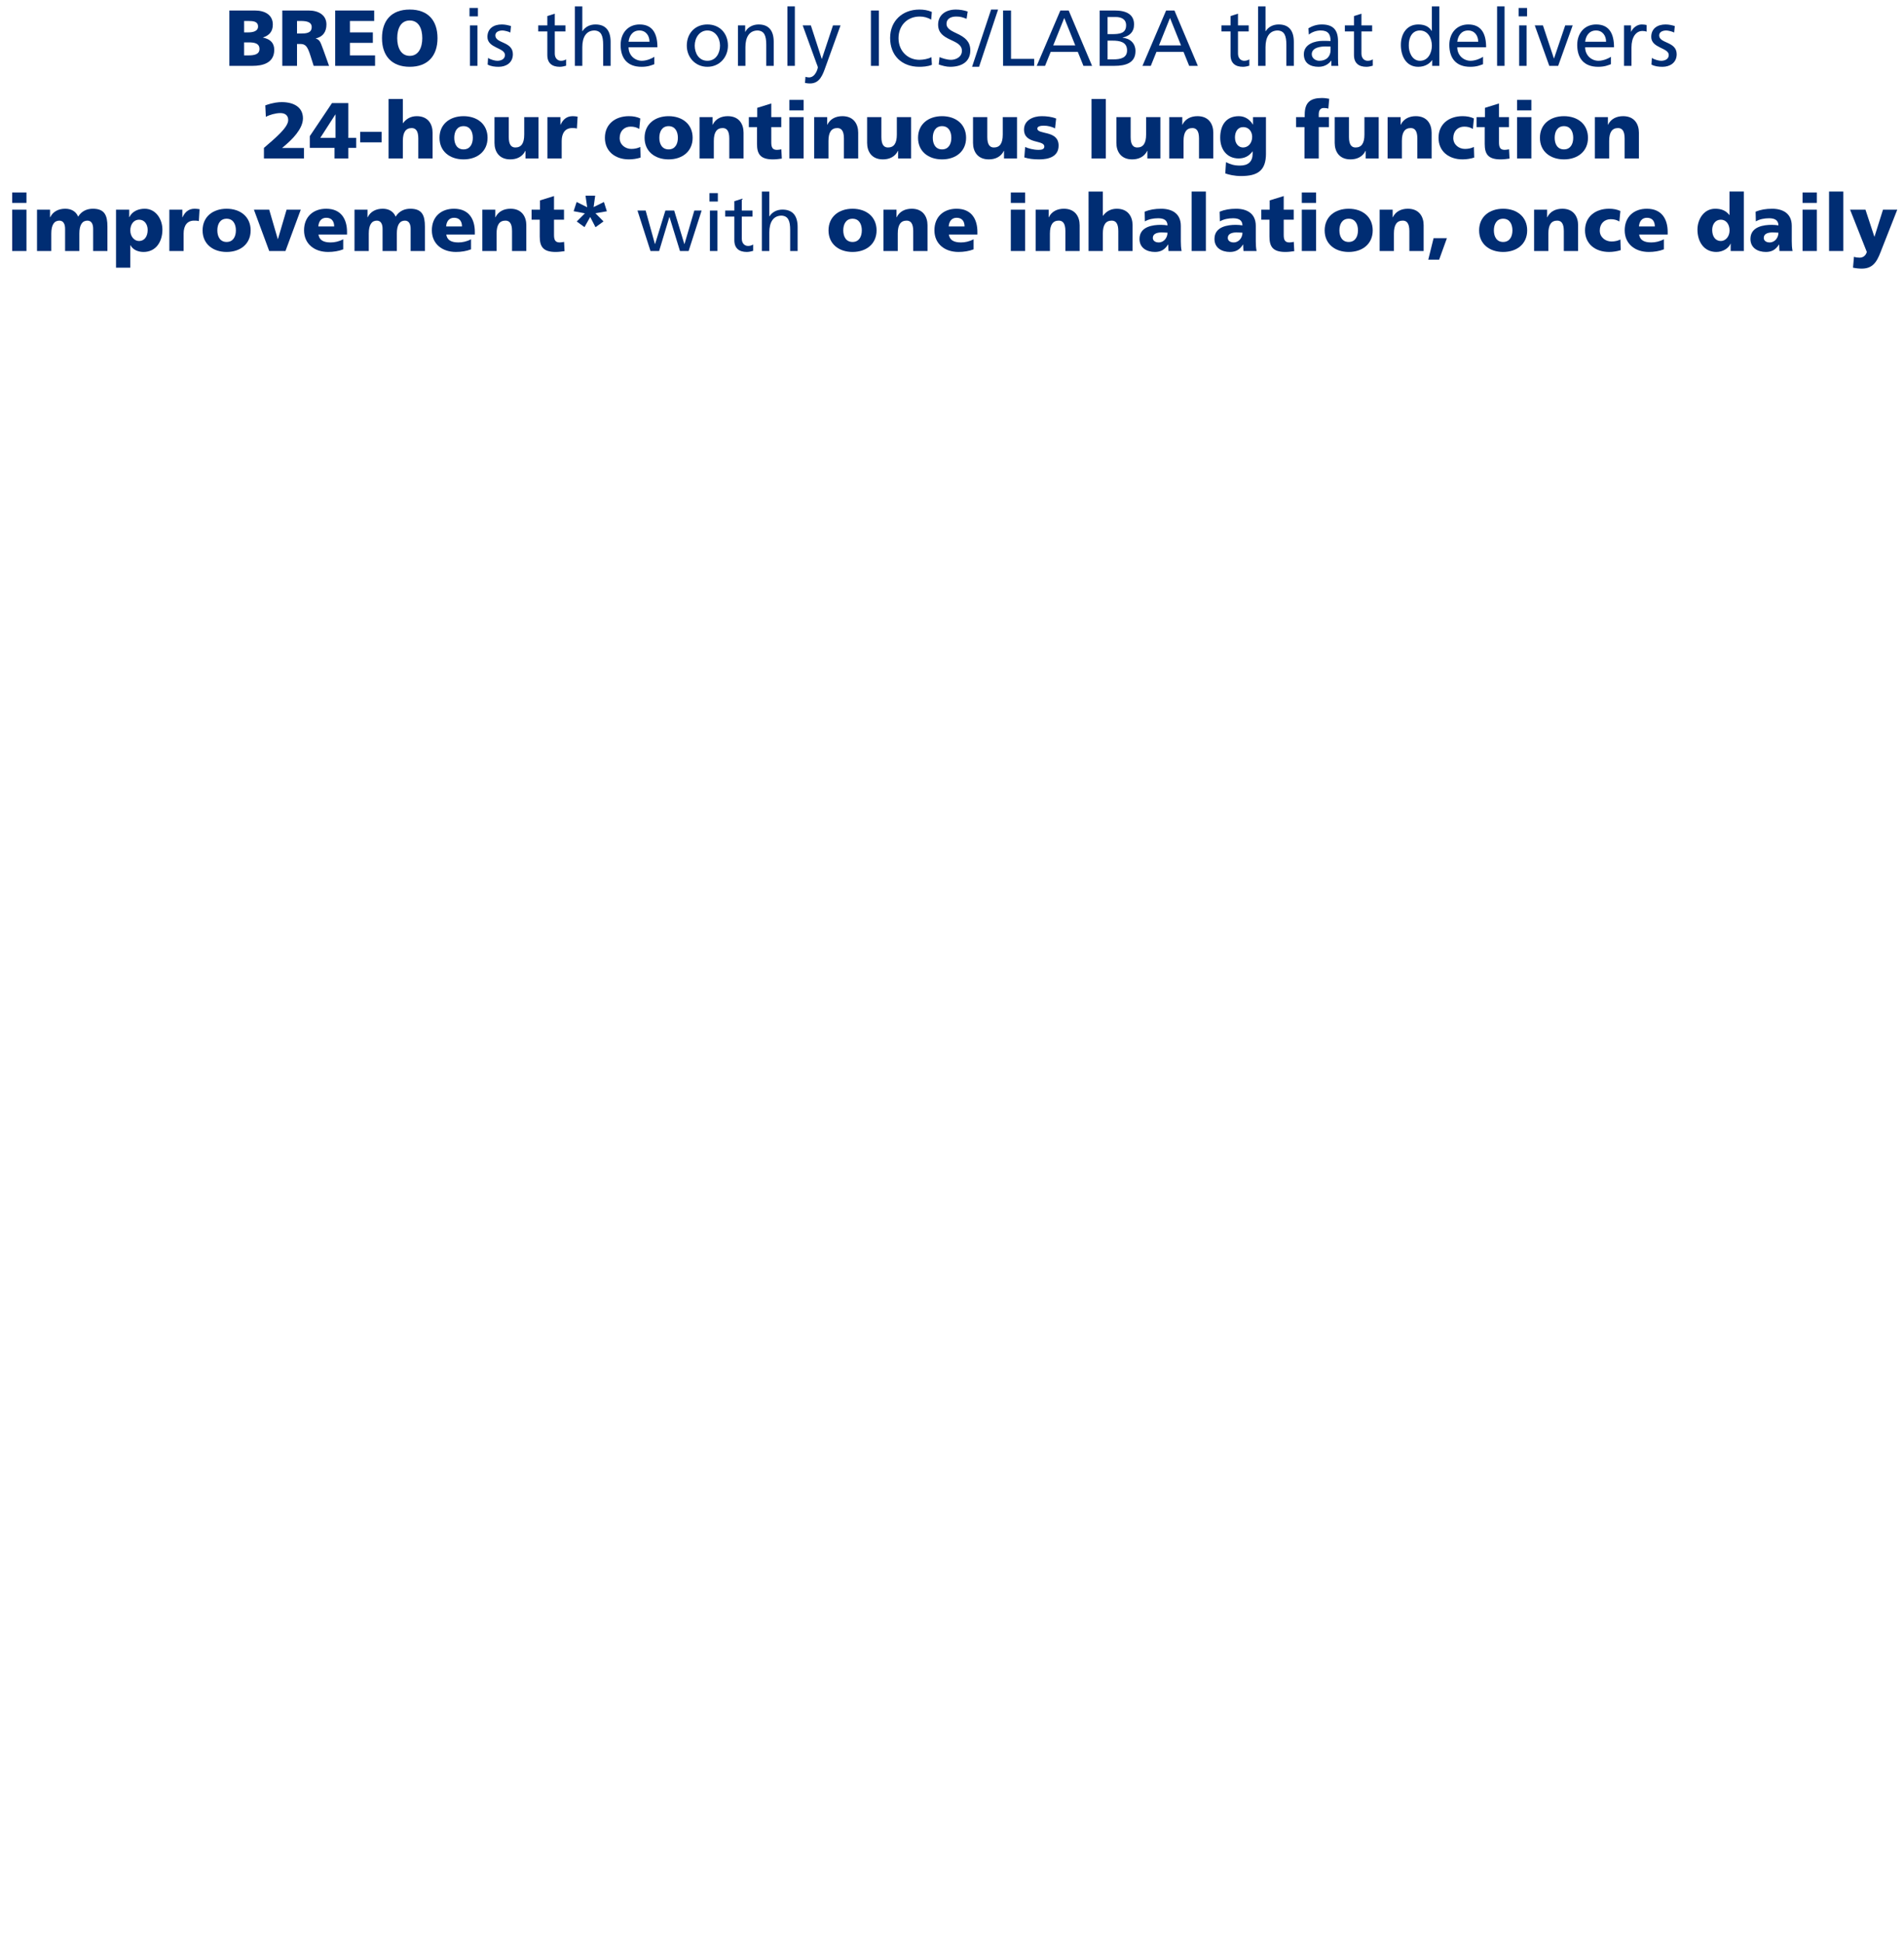 <?xml version="1.0" encoding="iso-8859-1"?>
<!-- Generator: Adobe Illustrator 19.1.0, SVG Export Plug-In . SVG Version: 6.00 Build 0)  -->
<svg version="1.1" xmlns="http://www.w3.org/2000/svg" xmlns:xlink="http://www.w3.org/1999/xlink" x="0px" y="0px"
	 viewBox="0 0 288 293.96" style="enable-background:new 0 0 288 293.96;" xml:space="preserve">
<symbol  id="_x31_60_x5F_border" viewBox="-16383 -16383 32766 32766">
	<polygon style="display:none;fill:none;" points="16383,-16383 -16383,-16383 -16383,16383 16383,16383 	"/>
</symbol>
<g id="A1">
	<g id="Layer_2">
		
			<use xlink:href="#_x31_60_x5F_border"  width="32766" height="32766" id="XMLID_1_" x="-16383" y="-16383" transform="matrix(1.863 0 0 -0.416 -2012.056 -826.549)" style="overflow:visible;"/>
	</g>
</g>
<g id="A2">
	<g id="Layer_2_copy">
		
			<use xlink:href="#_x31_60_x5F_border"  width="32766" height="32766" id="XMLID_2_" x="-16383" y="-16383" transform="matrix(1.863 0 0 -0.416 -2012.056 -826.549)" style="overflow:visible;"/>
	</g>
</g>
<g id="A3">
	<defs>
		<rect id="SVGID_2026_" x="-1484.491" y="-947.341" width="300" height="250"/>
	</defs>
	<clipPath id="SVGID_4_">
		<use xlink:href="#SVGID_2026_"  style="overflow:visible;"/>
	</clipPath>
	<g id="Layer_2_copy_2" style="clip-path:url(#SVGID_4_);">
		
			<use xlink:href="#_x31_60_x5F_border"  width="32766" height="32766" id="XMLID_3_" x="-16383" y="-16383" transform="matrix(1.863 0 0 -0.416 -2012.056 -826.549)" style="overflow:visible;"/>
	</g>
</g>
<g id="A4">
	<defs>
		<rect id="SVGID_2028_" x="-1144.491" y="-948.341" width="300" height="250"/>
	</defs>
	<clipPath id="SVGID_5_">
		<use xlink:href="#SVGID_2028_"  style="overflow:visible;"/>
	</clipPath>
	<g id="Layer_2_copy_3" style="clip-path:url(#SVGID_5_);">
		
			<use xlink:href="#_x31_60_x5F_border"  width="32766" height="32766" id="XMLID_4_" x="-16383" y="-16383" transform="matrix(1.863 0 0 -0.416 -2012.056 -826.549)" style="overflow:visible;"/>
	</g>
</g>
<g id="A5">
</g>
<g id="A6">
</g>
<g id="A7">
	<g>
		<path style="fill:#002D73;" d="M34.693,1.588h3.85c1.559,0,2.723,0.684,2.723,2.123c0,1.056-0.54,1.644-1.476,1.955V5.69
			c1.115,0.228,1.691,0.827,1.691,1.847c0,2.003-1.764,2.423-3.263,2.423h-3.525V1.588z M36.924,4.898h0.624
			c0.731,0,1.486-0.18,1.486-0.888c0-0.768-0.719-0.839-1.463-0.839h-0.647V4.898z M36.924,8.377h0.659
			c0.816,0,1.667-0.12,1.667-0.972c0-0.912-0.875-0.995-1.643-0.995h-0.684V8.377z"/>
		<path style="fill:#002D73;" d="M42.697,1.588h3.981c1.487,0,2.698,0.672,2.698,2.111c0,1.115-0.527,1.859-1.606,2.11v0.024
			c0.719,0.192,0.768,0.827,1.187,1.847l0.816,2.279h-2.327l-0.479-1.512c-0.456-1.438-0.744-1.799-1.571-1.799h-0.468V9.96h-2.23
			V1.588z M44.928,5.066h0.588c0.72,0,1.631-0.024,1.631-0.972c0-0.779-0.779-0.923-1.631-0.923h-0.588V5.066z"/>
		<path style="fill:#002D73;" d="M50.701,1.588h5.9v1.584h-3.67v1.727h3.466v1.583h-3.466v1.896h3.802V9.96h-6.032V1.588z"/>
		<path style="fill:#002D73;" d="M61.979,1.444c2.759,0,4.198,1.644,4.198,4.33c0,2.662-1.464,4.329-4.198,4.329
			s-4.197-1.667-4.197-4.329C57.781,3.088,59.22,1.444,61.979,1.444z M61.979,8.448c1.355,0,1.896-1.295,1.896-2.674
			c0-1.451-0.54-2.675-1.896-2.675s-1.895,1.224-1.895,2.675C60.084,7.153,60.623,8.448,61.979,8.448z"/>
		<path style="fill:#002D73;" d="M72.288,2.476h-1.271V1.204h1.271V2.476z M71.089,3.843h1.127V9.96h-1.127V3.843z"/>
		<path style="fill:#002D73;" d="M73.825,8.761c0.443,0.287,1.079,0.432,1.402,0.432c0.517,0,1.151-0.216,1.151-0.876
			c0-1.115-2.65-1.02-2.65-2.734c0-1.271,0.948-1.883,2.159-1.883c0.527,0,0.959,0.107,1.403,0.24l-0.096,0.983
			c-0.252-0.156-0.924-0.312-1.188-0.312c-0.576,0-1.08,0.24-1.08,0.744c0,1.247,2.651,0.888,2.651,2.842
			c0,1.308-1.044,1.907-2.135,1.907c-0.576,0-1.164-0.06-1.68-0.336L73.825,8.761z"/>
		<path style="fill:#002D73;" d="M85.534,4.755h-1.619v3.346c0,0.708,0.433,1.092,0.948,1.092c0.348,0,0.6-0.108,0.768-0.216v0.959
			c-0.252,0.072-0.6,0.168-0.96,0.168c-1.163,0-1.883-0.552-1.883-1.774V4.755h-1.379V3.843h1.379V2.428l1.127-0.359v1.774h1.619
			V4.755z"/>
		<path style="fill:#002D73;" d="M86.952,0.965h1.128v3.754h0.023c0.408-0.647,1.115-1.02,1.967-1.02
			c1.583,0,2.291,0.983,2.291,2.627V9.96h-1.127V6.794c0-1.428-0.312-2.123-1.296-2.184c-1.283,0-1.858,1.032-1.858,2.519V9.96
			h-1.128V0.965z"/>
		<path style="fill:#002D73;" d="M98.974,9.708c-0.432,0.156-0.923,0.396-1.931,0.396c-2.171,0-3.166-1.319-3.166-3.31
			c0-1.812,1.139-3.095,2.866-3.095c2.039,0,2.698,1.487,2.698,3.454h-4.365c0,1.211,0.947,2.039,2.015,2.039
			c0.743,0,1.607-0.384,1.883-0.612V9.708z M98.242,6.313c0-0.936-0.552-1.703-1.523-1.703c-1.104,0-1.559,0.912-1.643,1.703H98.242
			z"/>
		<path style="fill:#002D73;" d="M107.003,3.699c1.858,0,3.106,1.343,3.106,3.202c0,1.751-1.271,3.202-3.106,3.202
			c-1.848,0-3.118-1.451-3.118-3.202C103.885,5.042,105.132,3.699,107.003,3.699z M107.003,9.192c1.319,0,1.907-1.199,1.907-2.291
			c0-1.163-0.708-2.291-1.907-2.291c-1.212,0-1.919,1.128-1.919,2.291C105.084,7.993,105.672,9.192,107.003,9.192z"/>
		<path style="fill:#002D73;" d="M111.624,3.843h1.092v0.972h0.023c0.336-0.695,1.151-1.115,2.003-1.115
			c1.583,0,2.291,0.983,2.291,2.627V9.96h-1.127V6.794c0-1.428-0.312-2.123-1.296-2.184c-1.283,0-1.858,1.032-1.858,2.519V9.96
			h-1.128V3.843z"/>
		<path style="fill:#002D73;" d="M119.101,0.965h1.127V9.96h-1.127V0.965z"/>
		<path style="fill:#002D73;" d="M121.837,11.615c0.144,0.048,0.335,0.096,0.527,0.096c1.008,0,1.343-1.392,1.343-1.512
			c0-0.132-0.144-0.443-0.216-0.647l-2.074-5.709h1.235l1.643,5.062h0.024l1.679-5.062h1.14l-2.255,6.249
			c-0.42,1.175-0.863,2.53-2.351,2.53c-0.36,0-0.563-0.048-0.768-0.084L121.837,11.615z"/>
		<path style="fill:#002D73;" d="M131.736,1.588h1.199V9.96h-1.199V1.588z"/>
		<path style="fill:#002D73;" d="M140.853,2.968c-0.527-0.312-1.115-0.468-1.727-0.468c-1.931,0-3.215,1.391-3.215,3.274
			c0,1.967,1.416,3.273,3.154,3.273c0.6,0,1.403-0.155,1.823-0.407l0.072,1.163c-0.636,0.264-1.415,0.3-1.907,0.3
			c-2.65,0-4.413-1.703-4.413-4.365c0-2.579,1.871-4.294,4.425-4.294c0.648,0,1.284,0.096,1.884,0.36L140.853,2.968z"/>
		<path style="fill:#002D73;" d="M146.206,2.848c-0.611-0.24-0.947-0.348-1.571-0.348c-0.672,0-1.463,0.239-1.463,1.115
			c0,1.607,3.598,1.235,3.598,3.994c0,1.787-1.379,2.494-3.059,2.494c-0.587,0-1.163-0.168-1.715-0.348l0.12-1.115
			c0.408,0.168,1.127,0.407,1.739,0.407c0.684,0,1.643-0.384,1.643-1.367c0-1.871-3.598-1.354-3.598-3.957
			c0-1.487,1.176-2.279,2.687-2.279c0.552,0,1.211,0.096,1.787,0.3L146.206,2.848z"/>
		<path style="fill:#002D73;" d="M149.915,1.444h1.056l-2.879,8.659h-1.055L149.915,1.444z"/>
		<path style="fill:#002D73;" d="M151.728,1.588h1.2v7.316h3.502V9.96h-4.702V1.588z"/>
		<path style="fill:#002D73;" d="M160.391,1.588h1.259l3.538,8.372h-1.307l-0.852-2.111h-4.102l-0.852,2.111h-1.26L160.391,1.588z
			 M160.979,2.716l-1.667,4.149h3.334L160.979,2.716z"/>
		<path style="fill:#002D73;" d="M166.332,1.588h2.267c1.739,0,2.938,0.564,2.938,2.111c0,1.151-0.672,1.727-1.728,1.991v0.023
			c1.14,0.096,1.943,0.84,1.943,2.015c0,1.8-1.487,2.231-3.19,2.231h-2.23V1.588z M167.531,5.162h0.659
			c1.163,0,2.147-0.107,2.147-1.343c0-0.996-0.852-1.247-1.548-1.247h-1.259V5.162z M167.531,8.977h0.899
			c1.079,0,2.051-0.229,2.051-1.355c0-1.295-1.14-1.476-2.171-1.476h-0.779V8.977z"/>
		<path style="fill:#002D73;" d="M176.386,1.588h1.26l3.538,8.372h-1.308l-0.852-2.111h-4.102l-0.852,2.111h-1.259L176.386,1.588z
			 M176.974,2.716l-1.667,4.149h3.334L176.974,2.716z"/>
		<path style="fill:#002D73;" d="M188.878,4.755h-1.619v3.346c0,0.708,0.432,1.092,0.947,1.092c0.348,0,0.6-0.108,0.768-0.216v0.959
			c-0.252,0.072-0.6,0.168-0.959,0.168c-1.164,0-1.883-0.552-1.883-1.774V4.755h-1.38V3.843h1.38V2.428l1.127-0.359v1.774h1.619
			V4.755z"/>
		<path style="fill:#002D73;" d="M190.296,0.965h1.127v3.754h0.024c0.407-0.647,1.115-1.02,1.967-1.02
			c1.583,0,2.291,0.983,2.291,2.627V9.96h-1.128V6.794c0-1.428-0.312-2.123-1.295-2.184c-1.283,0-1.859,1.032-1.859,2.519V9.96
			h-1.127V0.965z"/>
		<path style="fill:#002D73;" d="M197.915,4.274c0.564-0.335,1.235-0.575,2.016-0.575c1.751,0,2.458,0.863,2.458,2.53v2.531
			c0,0.695,0.024,1.02,0.049,1.199h-1.056V9.168h-0.024c-0.264,0.372-0.863,0.936-1.895,0.936c-1.319,0-2.243-0.575-2.243-1.907
			c0-1.535,1.68-2.015,2.843-2.015c0.443,0,0.756,0,1.199,0.024c0-1.056-0.384-1.596-1.511-1.596c-0.636,0-1.319,0.24-1.775,0.624
			L197.915,4.274z M201.262,7.045c-0.24,0-0.479-0.023-0.72-0.023c-0.611,0-2.123,0.096-2.123,1.175c0,0.648,0.624,0.996,1.14,0.996
			c1.115,0,1.703-0.696,1.703-1.607V7.045z"/>
		<path style="fill:#002D73;" d="M207.55,4.755h-1.619v3.346c0,0.708,0.432,1.092,0.947,1.092c0.348,0,0.6-0.108,0.768-0.216v0.959
			c-0.252,0.072-0.6,0.168-0.959,0.168c-1.164,0-1.883-0.552-1.883-1.774V4.755h-1.38V3.843h1.38V2.428l1.127-0.359v1.774h1.619
			V4.755z"/>
		<path style="fill:#002D73;" d="M216.633,9.097h-0.023c-0.3,0.455-0.996,1.007-2.087,1.007c-1.848,0-2.627-1.643-2.627-3.31
			c0-1.644,0.863-3.095,2.639-3.095c1.067,0,1.679,0.42,2.027,0.983h0.023V0.965h1.128V9.96h-1.08V9.097z M214.786,9.192
			c1.271,0,1.799-1.26,1.799-2.279c0-1.139-0.588-2.303-1.811-2.303c-1.224,0-1.703,1.151-1.68,2.267
			C213.071,7.837,213.575,9.192,214.786,9.192z"/>
		<path style="fill:#002D73;" d="M224.325,9.708c-0.432,0.156-0.924,0.396-1.932,0.396c-2.17,0-3.166-1.319-3.166-3.31
			c0-1.812,1.14-3.095,2.866-3.095c2.039,0,2.699,1.487,2.699,3.454h-4.366c0,1.211,0.948,2.039,2.016,2.039
			c0.743,0,1.606-0.384,1.883-0.612V9.708z M223.594,6.313c0-0.936-0.552-1.703-1.523-1.703c-1.104,0-1.56,0.912-1.644,1.703
			H223.594z"/>
		<path style="fill:#002D73;" d="M226.451,0.965h1.128V9.96h-1.128V0.965z"/>
		<path style="fill:#002D73;" d="M230.986,2.476h-1.271V1.204h1.271V2.476z M229.787,3.843h1.128V9.96h-1.128V3.843z"/>
		<path style="fill:#002D73;" d="M235.689,9.96h-1.343l-2.195-6.117h1.235l1.655,4.989h0.024l1.69-4.989h1.128L235.689,9.96z"/>
		<path style="fill:#002D73;" d="M243.669,9.708c-0.432,0.156-0.924,0.396-1.932,0.396c-2.17,0-3.166-1.319-3.166-3.31
			c0-1.812,1.14-3.095,2.866-3.095c2.039,0,2.699,1.487,2.699,3.454h-4.366c0,1.211,0.948,2.039,2.016,2.039
			c0.743,0,1.606-0.384,1.883-0.612V9.708z M242.938,6.313c0-0.936-0.552-1.703-1.523-1.703c-1.104,0-1.56,0.912-1.644,1.703
			H242.938z"/>
		<path style="fill:#002D73;" d="M245.651,3.843h1.055v0.948h0.024c0.3-0.636,0.947-1.092,1.595-1.092
			c0.336,0,0.504,0.036,0.744,0.084v1.008c-0.204-0.084-0.432-0.108-0.624-0.108c-1.007,0-1.667,0.96-1.667,2.495V9.96h-1.127V3.843
			z"/>
		<path style="fill:#002D73;" d="M249.863,8.761c0.443,0.287,1.079,0.432,1.403,0.432c0.516,0,1.151-0.216,1.151-0.876
			c0-1.115-2.65-1.02-2.65-2.734c0-1.271,0.947-1.883,2.158-1.883c0.528,0,0.96,0.107,1.403,0.24l-0.096,0.983
			c-0.252-0.156-0.924-0.312-1.188-0.312c-0.575,0-1.079,0.24-1.079,0.744c0,1.247,2.65,0.888,2.65,2.842
			c0,1.308-1.043,1.907-2.135,1.907c-0.575,0-1.163-0.06-1.679-0.336L249.863,8.761z"/>
		<path style="fill:#002D73;" d="M39.925,22.364c1.703-1.475,3.67-3.082,3.67-4.209c0-0.744-0.516-1.056-1.188-1.056
			c-0.72,0-1.679,0.275-2.194,0.575l-0.084-1.738c1.199-0.433,1.991-0.492,2.482-0.492c1.871,0,3.214,0.792,3.214,2.459
			c0,1.631-1.763,3.274-2.554,3.958l-0.601,0.516h3.311v1.583h-6.057V22.364z"/>
		<path style="fill:#002D73;" d="M50.603,22.364H46.86V20.59l3.358-5.002h2.471v5.266h1.188v1.511h-1.188v1.596h-2.087V22.364z
			 M50.747,17.315h-0.024l-2.278,3.538h2.303V17.315z"/>
		<path style="fill:#002D73;" d="M54.48,19.942h3.25v1.583h-3.25V19.942z"/>
		<path style="fill:#002D73;" d="M58.776,14.965h2.159v3.67h0.023c0.468-0.647,1.151-1.067,2.087-1.067
			c1.703,0,2.387,1.199,2.387,2.494v3.898h-2.159v-3.022c0-1.176-0.407-1.571-0.995-1.571c-0.888,0-1.343,0.611-1.343,1.955v2.639
			h-2.159V14.965z"/>
		<path style="fill:#002D73;" d="M66.48,20.842c0-2.075,1.571-3.274,3.634-3.274c2.063,0,3.634,1.199,3.634,3.274
			c0,2.062-1.57,3.262-3.634,3.262C68.052,24.104,66.48,22.904,66.48,20.842z M71.518,20.842c0-0.936-0.407-1.764-1.403-1.764
			c-0.995,0-1.403,0.828-1.403,1.764c0,0.923,0.408,1.751,1.403,1.751C71.11,22.593,71.518,21.765,71.518,20.842z"/>
		<path style="fill:#002D73;" d="M81.453,23.96h-1.968v-1.151h-0.023c-0.432,0.899-1.295,1.295-2.279,1.295
			c-1.702,0-2.387-1.199-2.387-2.494v-3.898h2.159v3.022c0,1.176,0.408,1.571,0.995,1.571c0.888,0,1.344-0.611,1.344-1.955v-2.639
			h2.159V23.96z"/>
		<path style="fill:#002D73;" d="M87.262,19.438c-0.24-0.072-0.479-0.072-0.731-0.072c-1.008,0-1.571,0.731-1.571,1.955v2.639H82.8
			v-6.249h1.968v1.151h0.023c0.372-0.791,0.912-1.295,1.847-1.295c0.252,0,0.517,0.036,0.732,0.072L87.262,19.438z"/>
		<path style="fill:#002D73;" d="M96.693,19.498c-0.396-0.239-0.792-0.348-1.308-0.348c-0.936,0-1.655,0.647-1.655,1.727
			c0,0.996,0.84,1.644,1.775,1.644c0.491,0,0.983-0.108,1.343-0.3l0.049,1.607c-0.54,0.18-1.188,0.275-1.764,0.275
			c-2.062,0-3.634-1.199-3.634-3.262c0-2.075,1.571-3.274,3.634-3.274c0.647,0,1.224,0.107,1.715,0.348L96.693,19.498z"/>
		<path style="fill:#002D73;" d="M97.5,20.842c0-2.075,1.571-3.274,3.634-3.274c2.063,0,3.634,1.199,3.634,3.274
			c0,2.062-1.57,3.262-3.634,3.262C99.071,24.104,97.5,22.904,97.5,20.842z M102.537,20.842c0-0.936-0.407-1.764-1.403-1.764
			c-0.995,0-1.403,0.828-1.403,1.764c0,0.923,0.408,1.751,1.403,1.751C102.13,22.593,102.537,21.765,102.537,20.842z"/>
		<path style="fill:#002D73;" d="M105.815,17.711h1.968v1.151h0.023c0.432-0.899,1.296-1.295,2.279-1.295
			c1.703,0,2.387,1.199,2.387,2.494v3.898h-2.159v-3.022c0-1.176-0.408-1.571-0.995-1.571c-0.888,0-1.344,0.611-1.344,1.955v2.639
			h-2.159V17.711z"/>
		<path style="fill:#002D73;" d="M113.269,17.711h1.271v-1.403l2.123-0.659v2.062h1.512v1.512h-1.512v2.303
			c0,0.755,0.18,1.139,0.863,1.139c0.216,0,0.444-0.048,0.66-0.084l0.072,1.403c-0.408,0.048-0.816,0.12-1.355,0.12
			c-1.932,0-2.398-0.852-2.398-2.339v-2.542h-1.235V17.711z"/>
		<path style="fill:#002D73;" d="M121.559,16.691h-2.159v-1.583h2.159V16.691z M119.399,17.711h2.159v6.249h-2.159V17.711z"/>
		<path style="fill:#002D73;" d="M123.155,17.711h1.967v1.151h0.024c0.432-0.899,1.295-1.295,2.278-1.295
			c1.703,0,2.387,1.199,2.387,2.494v3.898h-2.159v-3.022c0-1.176-0.407-1.571-0.995-1.571c-0.888,0-1.343,0.611-1.343,1.955v2.639
			h-2.159V17.711z"/>
		<path style="fill:#002D73;" d="M137.815,23.96h-1.967v-1.151h-0.024c-0.432,0.899-1.295,1.295-2.278,1.295
			c-1.703,0-2.387-1.199-2.387-2.494v-3.898h2.159v3.022c0,1.176,0.407,1.571,0.995,1.571c0.888,0,1.343-0.611,1.343-1.955v-2.639
			h2.159V23.96z"/>
		<path style="fill:#002D73;" d="M138.863,20.842c0-2.075,1.571-3.274,3.634-3.274c2.063,0,3.634,1.199,3.634,3.274
			c0,2.062-1.57,3.262-3.634,3.262C140.435,24.104,138.863,22.904,138.863,20.842z M143.9,20.842c0-0.936-0.407-1.764-1.403-1.764
			c-0.995,0-1.403,0.828-1.403,1.764c0,0.923,0.408,1.751,1.403,1.751C143.493,22.593,143.9,21.765,143.9,20.842z"/>
		<path style="fill:#002D73;" d="M153.836,23.96h-1.968v-1.151h-0.023c-0.432,0.899-1.295,1.295-2.279,1.295
			c-1.702,0-2.387-1.199-2.387-2.494v-3.898h2.159v3.022c0,1.176,0.408,1.571,0.995,1.571c0.888,0,1.344-0.611,1.344-1.955v-2.639
			h2.159V23.96z"/>
		<path style="fill:#002D73;" d="M155.063,22.232c0.503,0.216,1.247,0.432,2.026,0.432c0.444,0,0.876-0.071,0.876-0.503
			c0-1.056-3.07-0.312-3.07-2.567c0-1.438,1.415-2.026,2.662-2.026c0.744,0,1.499,0.084,2.195,0.359l-0.168,1.499
			c-0.456-0.275-1.14-0.419-1.68-0.419c-0.468,0-0.995,0.084-0.995,0.432c0,0.972,3.214,0.204,3.214,2.578
			c0,1.667-1.499,2.087-2.914,2.087c-0.972,0-1.631-0.096-2.267-0.3L155.063,22.232z"/>
		<path style="fill:#002D73;" d="M165.106,14.965h2.159v8.995h-2.159V14.965z"/>
		<path style="fill:#002D73;" d="M175.52,23.96h-1.968v-1.151h-0.023c-0.432,0.899-1.295,1.295-2.279,1.295
			c-1.702,0-2.387-1.199-2.387-2.494v-3.898h2.159v3.022c0,1.176,0.408,1.571,0.995,1.571c0.888,0,1.344-0.611,1.344-1.955v-2.639
			h2.159V23.96z"/>
		<path style="fill:#002D73;" d="M176.866,17.711h1.968v1.151h0.023c0.432-0.899,1.296-1.295,2.279-1.295
			c1.703,0,2.387,1.199,2.387,2.494v3.898h-2.159v-3.022c0-1.176-0.408-1.571-0.995-1.571c-0.888,0-1.344,0.611-1.344,1.955v2.639
			h-2.159V17.711z"/>
		<path style="fill:#002D73;" d="M191.491,23.229c0,2.566-1.248,3.394-3.767,3.394c-1.031,0-1.883-0.216-2.387-0.396l0.108-1.703
			c0.659,0.324,1.211,0.516,2.11,0.516c1.248,0,1.919-0.588,1.919-1.811v-0.336h-0.023c-0.516,0.731-1.235,1.067-2.099,1.067
			c-1.716,0-2.783-1.296-2.783-3.143c0-1.859,0.876-3.25,2.819-3.25c0.923,0,1.667,0.504,2.122,1.271h0.024v-1.128h1.955V23.229z
			 M188.024,22.305c0.768,0,1.38-0.647,1.38-1.607c0-0.695-0.408-1.475-1.38-1.475c-0.803,0-1.223,0.707-1.223,1.559
			C186.802,21.753,187.377,22.305,188.024,22.305z"/>
		<path style="fill:#002D73;" d="M197.314,19.223h-1.271v-1.512h1.308v-0.384c0-1.858,0.875-2.507,2.603-2.507
			c0.468,0,0.827,0.072,1.103,0.12l-0.132,1.487c-0.18-0.06-0.359-0.096-0.684-0.096c-0.552,0-0.768,0.384-0.768,0.995v0.384h1.535
			v1.512h-1.535v4.737h-2.158V19.223z"/>
		<path style="fill:#002D73;" d="M208.543,23.96h-1.968v-1.151h-0.023c-0.432,0.899-1.295,1.295-2.279,1.295
			c-1.702,0-2.387-1.199-2.387-2.494v-3.898h2.159v3.022c0,1.176,0.408,1.571,0.995,1.571c0.888,0,1.344-0.611,1.344-1.955v-2.639
			h2.159V23.96z"/>
		<path style="fill:#002D73;" d="M209.89,17.711h1.968v1.151h0.023c0.432-0.899,1.296-1.295,2.279-1.295
			c1.703,0,2.387,1.199,2.387,2.494v3.898h-2.159v-3.022c0-1.176-0.408-1.571-0.995-1.571c-0.888,0-1.344,0.611-1.344,1.955v2.639
			h-2.159V17.711z"/>
		<path style="fill:#002D73;" d="M222.787,19.498c-0.396-0.239-0.791-0.348-1.307-0.348c-0.936,0-1.655,0.647-1.655,1.727
			c0,0.996,0.839,1.644,1.774,1.644c0.492,0,0.983-0.108,1.344-0.3l0.048,1.607c-0.54,0.18-1.188,0.275-1.763,0.275
			c-2.063,0-3.635-1.199-3.635-3.262c0-2.075,1.571-3.274,3.635-3.274c0.647,0,1.223,0.107,1.715,0.348L222.787,19.498z"/>
		<path style="fill:#002D73;" d="M223.343,17.711h1.271v-1.403l2.123-0.659v2.062h1.512v1.512h-1.512v2.303
			c0,0.755,0.18,1.139,0.863,1.139c0.216,0,0.444-0.048,0.66-0.084l0.072,1.403c-0.408,0.048-0.816,0.12-1.355,0.12
			c-1.932,0-2.398-0.852-2.398-2.339v-2.542h-1.235V17.711z"/>
		<path style="fill:#002D73;" d="M231.633,16.691h-2.159v-1.583h2.159V16.691z M229.474,17.711h2.159v6.249h-2.159V17.711z"/>
		<path style="fill:#002D73;" d="M232.93,20.842c0-2.075,1.571-3.274,3.634-3.274c2.063,0,3.634,1.199,3.634,3.274
			c0,2.062-1.57,3.262-3.634,3.262C234.501,24.104,232.93,22.904,232.93,20.842z M237.967,20.842c0-0.936-0.407-1.764-1.403-1.764
			c-0.995,0-1.403,0.828-1.403,1.764c0,0.923,0.408,1.751,1.403,1.751C237.56,22.593,237.967,21.765,237.967,20.842z"/>
		<path style="fill:#002D73;" d="M241.245,17.711h1.968v1.151h0.023c0.432-0.899,1.296-1.295,2.279-1.295
			c1.703,0,2.387,1.199,2.387,2.494v3.898h-2.159v-3.022c0-1.176-0.408-1.571-0.995-1.571c-0.888,0-1.344,0.611-1.344,1.955v2.639
			h-2.159V17.711z"/>
		<path style="fill:#002D73;" d="M4.002,30.691H1.843v-1.583h2.159V30.691z M1.843,31.711h2.159v6.249H1.843V31.711z"/>
		<path style="fill:#002D73;" d="M5.599,31.711h1.968v1.151H7.59c0.432-0.899,1.296-1.295,2.279-1.295
			c0.887,0,1.619,0.384,1.954,1.199c0.504-0.84,1.332-1.199,2.219-1.199c1.8,0,2.207,1.02,2.207,2.71v3.683h-2.158v-3.358
			c0-0.708-0.252-1.235-0.864-1.235c-0.768,0-1.223,0.611-1.223,1.955v2.639H9.845v-3.358c0-0.708-0.252-1.235-0.863-1.235
			c-0.768,0-1.224,0.611-1.224,1.955v2.639H5.599V31.711z"/>
		<path style="fill:#002D73;" d="M17.551,31.711h1.991v1.128h0.024c0.432-0.876,1.343-1.271,2.326-1.271
			c1.728,0,2.675,1.643,2.675,3.154c0,1.847-0.995,3.382-2.854,3.382c-0.756,0-1.571-0.275-1.979-1.02H19.71v3.395h-2.159V31.711z
			 M21.029,33.223c-0.792,0-1.319,0.695-1.319,1.631c0,0.911,0.6,1.595,1.319,1.595c0.815,0,1.308-0.684,1.308-1.679
			C22.337,33.942,21.869,33.223,21.029,33.223z"/>
		<path style="fill:#002D73;" d="M30.077,33.438c-0.24-0.072-0.48-0.072-0.732-0.072c-1.007,0-1.57,0.731-1.57,1.955v2.639h-2.159
			v-6.249h1.967v1.151h0.024c0.371-0.791,0.911-1.295,1.847-1.295c0.252,0,0.516,0.036,0.731,0.072L30.077,33.438z"/>
		<path style="fill:#002D73;" d="M30.643,34.842c0-2.075,1.571-3.274,3.635-3.274c2.062,0,3.634,1.199,3.634,3.274
			c0,2.062-1.571,3.262-3.634,3.262C32.214,38.104,30.643,36.904,30.643,34.842z M35.681,34.842c0-0.936-0.408-1.764-1.403-1.764
			c-0.996,0-1.403,0.828-1.403,1.764c0,0.923,0.407,1.751,1.403,1.751C35.272,36.593,35.681,35.765,35.681,34.842z"/>
		<path style="fill:#002D73;" d="M38.407,31.711h2.314l1.296,4.45h0.023l1.308-4.45h2.146l-2.314,6.249h-2.459L38.407,31.711z"/>
		<path style="fill:#002D73;" d="M48.174,35.465c0.12,0.864,0.779,1.199,1.835,1.199c0.588,0,1.26-0.132,1.907-0.479v1.523
			c-0.695,0.275-1.487,0.396-2.291,0.396c-2.062,0-3.634-1.211-3.634-3.274c0-2.062,1.403-3.262,3.346-3.262
			c2.315,0,3.154,1.643,3.154,3.502v0.396H48.174z M50.549,34.242c0-0.72-0.336-1.308-1.199-1.308c-0.78,0-1.151,0.588-1.199,1.308
			H50.549z"/>
		<path style="fill:#002D73;" d="M53.623,31.711h1.967v1.151h0.024c0.432-0.899,1.295-1.295,2.278-1.295
			c0.888,0,1.619,0.384,1.955,1.199c0.504-0.84,1.331-1.199,2.219-1.199c1.799,0,2.207,1.02,2.207,2.71v3.683h-2.159v-3.358
			c0-0.708-0.252-1.235-0.863-1.235c-0.768,0-1.224,0.611-1.224,1.955v2.639h-2.158v-3.358c0-0.708-0.252-1.235-0.864-1.235
			c-0.768,0-1.223,0.611-1.223,1.955v2.639h-2.159V31.711z"/>
		<path style="fill:#002D73;" d="M67.506,35.465c0.12,0.864,0.779,1.199,1.835,1.199c0.588,0,1.26-0.132,1.907-0.479v1.523
			c-0.695,0.275-1.487,0.396-2.291,0.396c-2.062,0-3.634-1.211-3.634-3.274c0-2.062,1.403-3.262,3.346-3.262
			c2.315,0,3.154,1.643,3.154,3.502v0.396H67.506z M69.881,34.242c0-0.72-0.336-1.308-1.199-1.308c-0.78,0-1.151,0.588-1.199,1.308
			H69.881z"/>
		<path style="fill:#002D73;" d="M72.955,31.711h1.967v1.151h0.024c0.432-0.899,1.295-1.295,2.278-1.295
			c1.703,0,2.387,1.199,2.387,2.494v3.898h-2.159v-3.022c0-1.176-0.407-1.571-0.995-1.571c-0.888,0-1.343,0.611-1.343,1.955v2.639
			h-2.159V31.711z"/>
		<path style="fill:#002D73;" d="M80.407,31.711h1.271v-1.403l2.123-0.659v2.062h1.511v1.512h-1.511v2.303
			c0,0.755,0.18,1.139,0.863,1.139c0.216,0,0.443-0.048,0.659-0.084l0.072,1.403c-0.408,0.048-0.815,0.12-1.355,0.12
			c-1.931,0-2.398-0.852-2.398-2.339v-2.542h-1.235V31.711z"/>
		<path style="fill:#002D73;" d="M88.47,32.263l-1.703-0.323l0.455-1.392l1.596,0.792l-0.252-1.752h1.463l-0.239,1.728l1.559-0.768
			l0.444,1.403l-1.728,0.3l1.224,1.235l-1.212,0.875l-0.803-1.547l-0.864,1.535l-1.175-0.852L88.47,32.263z"/>
		<path style="fill:#002D73;" d="M104.162,37.96h-1.308l-1.583-5.134h-0.023L99.7,37.96h-1.307l-1.967-6.117h1.235l1.402,5.062
			h0.024l1.56-5.062h1.331l1.535,5.062h0.023l1.487-5.062h1.104L104.162,37.96z"/>
		<path style="fill:#002D73;" d="M108.581,30.476h-1.271v-1.271h1.271V30.476z M107.382,31.843h1.128v6.117h-1.128V31.843z"/>
		<path style="fill:#002D73;" d="M113.824,32.755h-1.619v3.346c0,0.708,0.432,1.092,0.947,1.092c0.348,0,0.6-0.108,0.768-0.216
			v0.959c-0.252,0.072-0.6,0.168-0.959,0.168c-1.164,0-1.883-0.552-1.883-1.774v-3.574h-1.38v-0.912h1.38v-1.415l1.127-0.359v1.774
			h1.619V32.755z"/>
		<path style="fill:#002D73;" d="M115.242,28.965h1.127v3.754h0.024c0.407-0.647,1.115-1.02,1.967-1.02
			c1.583,0,2.291,0.983,2.291,2.627v3.634h-1.128v-3.166c0-1.428-0.312-2.123-1.295-2.184c-1.283,0-1.859,1.032-1.859,2.519v2.831
			h-1.127V28.965z"/>
		<path style="fill:#002D73;" d="M125.322,34.842c0-2.075,1.571-3.274,3.634-3.274c2.063,0,3.634,1.199,3.634,3.274
			c0,2.062-1.57,3.262-3.634,3.262C126.894,38.104,125.322,36.904,125.322,34.842z M130.359,34.842c0-0.936-0.407-1.764-1.403-1.764
			c-0.995,0-1.403,0.828-1.403,1.764c0,0.923,0.408,1.751,1.403,1.751C129.952,36.593,130.359,35.765,130.359,34.842z"/>
		<path style="fill:#002D73;" d="M133.638,31.711h1.968v1.151h0.023c0.432-0.899,1.296-1.295,2.279-1.295
			c1.703,0,2.387,1.199,2.387,2.494v3.898h-2.159v-3.022c0-1.176-0.408-1.571-0.995-1.571c-0.888,0-1.344,0.611-1.344,1.955v2.639
			h-2.159V31.711z"/>
		<path style="fill:#002D73;" d="M143.525,35.465c0.119,0.864,0.779,1.199,1.835,1.199c0.587,0,1.259-0.132,1.906-0.479v1.523
			c-0.695,0.275-1.486,0.396-2.29,0.396c-2.063,0-3.635-1.211-3.635-3.274c0-2.062,1.403-3.262,3.347-3.262
			c2.314,0,3.154,1.643,3.154,3.502v0.396H143.525z M145.899,34.242c0-0.72-0.336-1.308-1.199-1.308
			c-0.779,0-1.151,0.588-1.199,1.308H145.899z"/>
		<path style="fill:#002D73;" d="M155.057,30.691h-2.159v-1.583h2.159V30.691z M152.897,31.711h2.159v6.249h-2.159V31.711z"/>
		<path style="fill:#002D73;" d="M156.653,31.711h1.968v1.151h0.023c0.432-0.899,1.296-1.295,2.279-1.295
			c1.703,0,2.387,1.199,2.387,2.494v3.898h-2.159v-3.022c0-1.176-0.408-1.571-0.995-1.571c-0.888,0-1.344,0.611-1.344,1.955v2.639
			h-2.159V31.711z"/>
		<path style="fill:#002D73;" d="M164.657,28.965h2.159v3.67h0.024c0.468-0.647,1.151-1.067,2.087-1.067
			c1.703,0,2.387,1.199,2.387,2.494v3.898h-2.159v-3.022c0-1.176-0.408-1.571-0.995-1.571c-0.888,0-1.344,0.611-1.344,1.955v2.639
			h-2.159V28.965z"/>
		<path style="fill:#002D73;" d="M176.751,37.96c-0.012-0.336-0.048-0.66-0.048-0.983h-0.023c-0.492,0.779-1.092,1.127-1.979,1.127
			c-1.235,0-2.339-0.611-2.339-1.967c0-1.907,2.075-2.135,3.227-2.135c0.348,0,0.731,0.036,1.008,0.084
			c-0.013-0.852-0.647-1.079-1.428-1.079c-0.695,0-1.391,0.132-1.99,0.468l-0.036-1.464c0.768-0.312,1.571-0.443,2.494-0.443
			c1.596,0,2.975,0.684,2.975,2.591v2.326c0,0.492,0.024,0.983,0.12,1.476H176.751z M175.265,36.664
			c0.815,0,1.331-0.743,1.331-1.475c-0.276-0.012-0.588-0.036-0.912-0.036c-0.731,0-1.307,0.228-1.307,0.827
			C174.377,36.412,174.761,36.664,175.265,36.664z"/>
		<path style="fill:#002D73;" d="M180.245,28.965h2.159v8.995h-2.159V28.965z"/>
		<path style="fill:#002D73;" d="M188.091,37.96c-0.012-0.336-0.048-0.66-0.048-0.983h-0.023c-0.492,0.779-1.092,1.127-1.979,1.127
			c-1.235,0-2.339-0.611-2.339-1.967c0-1.907,2.075-2.135,3.227-2.135c0.348,0,0.731,0.036,1.008,0.084
			c-0.013-0.852-0.647-1.079-1.428-1.079c-0.695,0-1.391,0.132-1.99,0.468l-0.036-1.464c0.768-0.312,1.571-0.443,2.494-0.443
			c1.596,0,2.975,0.684,2.975,2.591v2.326c0,0.492,0.024,0.983,0.12,1.476H188.091z M186.604,36.664
			c0.815,0,1.331-0.743,1.331-1.475c-0.276-0.012-0.588-0.036-0.912-0.036c-0.731,0-1.307,0.228-1.307,0.827
			C185.717,36.412,186.101,36.664,186.604,36.664z"/>
		<path style="fill:#002D73;" d="M190.782,31.711h1.271v-1.403l2.123-0.659v2.062h1.512v1.512h-1.512v2.303
			c0,0.755,0.18,1.139,0.863,1.139c0.216,0,0.444-0.048,0.66-0.084l0.072,1.403c-0.408,0.048-0.816,0.12-1.355,0.12
			c-1.932,0-2.398-0.852-2.398-2.339v-2.542h-1.235V31.711z"/>
		<path style="fill:#002D73;" d="M199.072,30.691h-2.159v-1.583h2.159V30.691z M196.913,31.711h2.159v6.249h-2.159V31.711z"/>
		<path style="fill:#002D73;" d="M200.369,34.842c0-2.075,1.571-3.274,3.634-3.274c2.063,0,3.634,1.199,3.634,3.274
			c0,2.062-1.57,3.262-3.634,3.262C201.94,38.104,200.369,36.904,200.369,34.842z M205.406,34.842c0-0.936-0.407-1.764-1.403-1.764
			c-0.995,0-1.403,0.828-1.403,1.764c0,0.923,0.408,1.751,1.403,1.751C204.999,36.593,205.406,35.765,205.406,34.842z"/>
		<path style="fill:#002D73;" d="M208.685,31.711h1.968v1.151h0.023c0.432-0.899,1.296-1.295,2.279-1.295
			c1.703,0,2.387,1.199,2.387,2.494v3.898h-2.159v-3.022c0-1.176-0.408-1.571-0.995-1.571c-0.888,0-1.344,0.611-1.344,1.955v2.639
			h-2.159V31.711z"/>
		<path style="fill:#002D73;" d="M216.845,36.017h2.015l-1.175,3.25h-1.644L216.845,36.017z"/>
		<path style="fill:#002D73;" d="M223.732,34.842c0-2.075,1.571-3.274,3.635-3.274c2.062,0,3.634,1.199,3.634,3.274
			c0,2.062-1.571,3.262-3.634,3.262C225.304,38.104,223.732,36.904,223.732,34.842z M228.771,34.842
			c0-0.936-0.408-1.764-1.403-1.764c-0.996,0-1.403,0.828-1.403,1.764c0,0.923,0.407,1.751,1.403,1.751
			C228.362,36.593,228.771,35.765,228.771,34.842z"/>
		<path style="fill:#002D73;" d="M232.049,31.711h1.967v1.151h0.024c0.432-0.899,1.295-1.295,2.278-1.295
			c1.703,0,2.387,1.199,2.387,2.494v3.898h-2.159v-3.022c0-1.176-0.407-1.571-0.995-1.571c-0.888,0-1.343,0.611-1.343,1.955v2.639
			h-2.159V31.711z"/>
		<path style="fill:#002D73;" d="M244.946,33.498c-0.396-0.239-0.792-0.348-1.308-0.348c-0.936,0-1.655,0.647-1.655,1.727
			c0,0.996,0.84,1.644,1.775,1.644c0.491,0,0.983-0.108,1.343-0.3l0.049,1.607c-0.54,0.18-1.188,0.275-1.764,0.275
			c-2.062,0-3.634-1.199-3.634-3.262c0-2.075,1.571-3.274,3.634-3.274c0.647,0,1.224,0.107,1.715,0.348L244.946,33.498z"/>
		<path style="fill:#002D73;" d="M247.936,35.465c0.12,0.864,0.779,1.199,1.835,1.199c0.588,0,1.26-0.132,1.907-0.479v1.523
			c-0.695,0.275-1.487,0.396-2.291,0.396c-2.062,0-3.634-1.211-3.634-3.274c0-2.062,1.403-3.262,3.346-3.262
			c2.315,0,3.154,1.643,3.154,3.502v0.396H247.936z M250.311,34.242c0-0.72-0.336-1.308-1.199-1.308
			c-0.78,0-1.151,0.588-1.199,1.308H250.311z"/>
		<path style="fill:#002D73;" d="M263.772,37.96h-1.99v-1.115h-0.024c-0.275,0.695-1.151,1.259-2.146,1.259
			c-1.859,0-2.854-1.535-2.854-3.382c0-1.535,0.947-3.154,2.675-3.154c0.863,0,1.595,0.228,2.146,0.947h0.024v-3.55h2.17V37.96z
			 M260.295,36.448c0.72,0,1.319-0.684,1.319-1.595c0-0.947-0.528-1.631-1.319-1.631c-0.84,0-1.308,0.72-1.308,1.547
			C258.987,35.765,259.479,36.448,260.295,36.448z"/>
		<path style="fill:#002D73;" d="M269.162,37.96c-0.012-0.336-0.048-0.66-0.048-0.983h-0.023c-0.492,0.779-1.092,1.127-1.979,1.127
			c-1.235,0-2.339-0.611-2.339-1.967c0-1.907,2.075-2.135,3.227-2.135c0.348,0,0.731,0.036,1.008,0.084
			c-0.013-0.852-0.647-1.079-1.428-1.079c-0.695,0-1.391,0.132-1.99,0.468l-0.036-1.464c0.768-0.312,1.571-0.443,2.494-0.443
			c1.596,0,2.975,0.684,2.975,2.591v2.326c0,0.492,0.024,0.983,0.12,1.476H269.162z M267.676,36.664
			c0.815,0,1.331-0.743,1.331-1.475c-0.276-0.012-0.588-0.036-0.912-0.036c-0.731,0-1.307,0.228-1.307,0.827
			C266.788,36.412,267.172,36.664,267.676,36.664z"/>
		<path style="fill:#002D73;" d="M274.815,30.691h-2.159v-1.583h2.159V30.691z M272.656,31.711h2.159v6.249h-2.159V31.711z"/>
		<path style="fill:#002D73;" d="M276.664,28.965h2.159v8.995h-2.159V28.965z"/>
		<path style="fill:#002D73;" d="M280.433,38.835c0.288,0.097,0.552,0.132,0.852,0.132c0.527,0,0.936-0.312,1.091-0.863l-2.53-6.393
			h2.327l1.343,4.078h0.024l1.283-4.078h2.158l-2.29,5.817c-0.612,1.57-1.08,3.094-3.059,3.094c-0.456,0-0.899-0.048-1.344-0.144
			L280.433,38.835z"/>
	</g>
</g>
<g id="A8">
</g>
<g id="Layer_13">
</g>
</svg>
